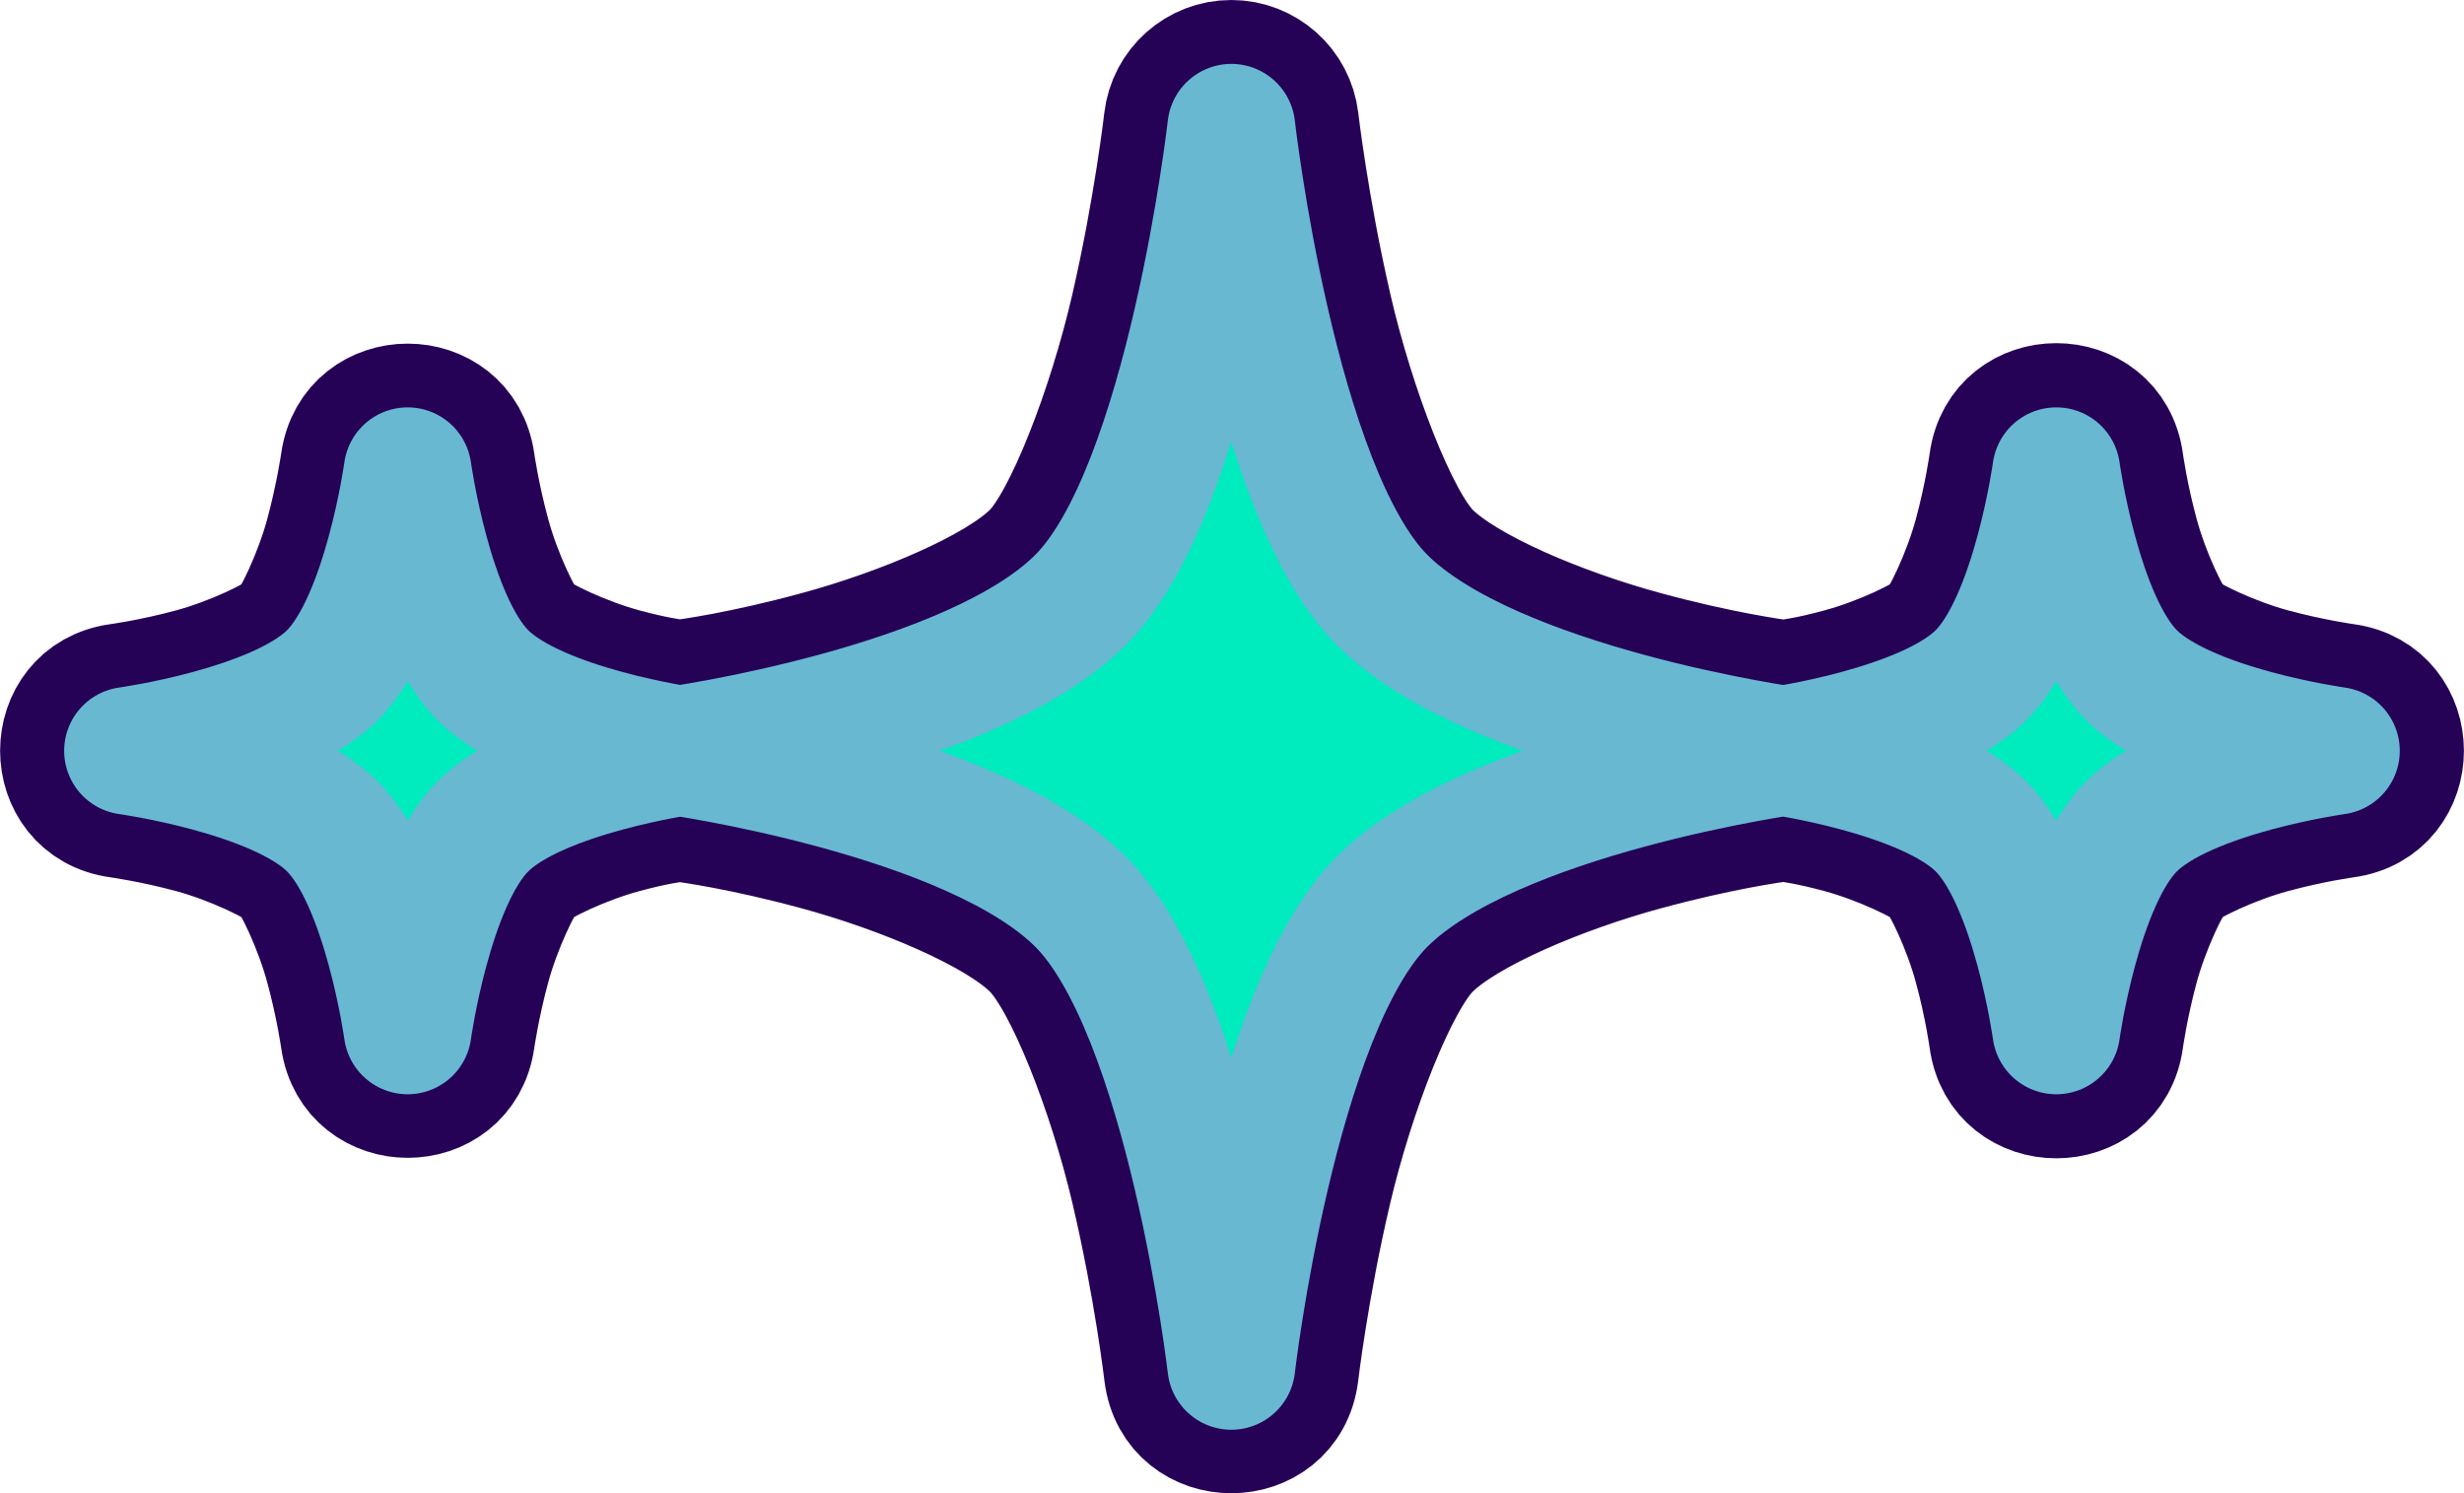 <?xml version="1.0" encoding="UTF-8" standalone="no"?>
<!-- Created with Inkscape (http://www.inkscape.org/) -->

<svg
   width="30.845mm"
   height="18.694mm"
   viewBox="0 0 30.845 18.694"
   version="1.1"
   id="svg1"
   sodipodi:docname="divider.svg"
   inkscape:version="1.4 (e7c3feb1, 2024-10-09)"
   xmlns:inkscape="http://www.inkscape.org/namespaces/inkscape"
   xmlns:sodipodi="http://sodipodi.sourceforge.net/DTD/sodipodi-0.dtd"
   xmlns="http://www.w3.org/2000/svg"
   xmlns:svg="http://www.w3.org/2000/svg">
  <sodipodi:namedview
     id="namedview1"
     pagecolor="#ffffff"
     bordercolor="#000000"
     borderopacity="0.25"
     inkscape:showpageshadow="2"
     inkscape:pageopacity="0.0"
     inkscape:pagecheckerboard="0"
     inkscape:deskcolor="#d1d1d1"
     inkscape:document-units="mm"
     inkscape:zoom="2.3356668"
     inkscape:cx="57.79934"
     inkscape:cy="72.570283"
     inkscape:window-width="1472"
     inkscape:window-height="803"
     inkscape:window-x="0"
     inkscape:window-y="37"
     inkscape:window-maximized="1"
     inkscape:current-layer="svg1" />
  <defs
     id="defs1" />
  <path
     id="path8"
     style="fill:none;stroke:#260257;stroke-width:1.6;stroke-linecap:round;stroke-linejoin:round;stroke-miterlimit:0;stroke-dasharray:none;stroke-opacity:1;paint-order:stroke markers fill"
     d="m 15.413,0.8 c -0.407,4.85e-5 -0.748,0.305 -0.795,0.709 0,0 -0.125,1.097 -0.414,2.353 -0.289,1.257 -0.835,2.675 -1.244,3.084 -0.464,0.464 -1.662,0.966 -2.715,1.252 -0.941,0.256 -1.576,0.342 -1.736,0.365 -0.133,-0.021 -0.329,-0.045 -0.717,-0.15 -0.499,-0.136 -1.059,-0.402 -1.18,-0.523 -0.121,-0.121 -0.386,-0.681 -0.521,-1.18 -0.136,-0.499 -0.195,-0.92 -0.195,-0.92 -0.13,-0.917 -1.455,-0.917 -1.584,0 0,0 -0.06,0.421 -0.195,0.92 -0.136,0.499 -0.4,1.059 -0.521,1.18 -0.121,0.121 -0.68,0.388 -1.179,0.523 -0.499,0.136 -0.922,0.193 -0.922,0.193 -0.925,0.124 -0.925,1.462 0,1.586 0,0 0.423,0.058 0.922,0.193 0.499,0.136 1.058,0.402 1.179,0.523 0.121,0.121 0.386,0.681 0.521,1.18 0.136,0.499 0.195,0.92 0.195,0.92 0.13,0.917 1.455,0.917 1.584,0 0,0 0.06,-0.421 0.195,-0.92 0.136,-0.499 0.4,-1.059 0.521,-1.18 0.121,-0.121 0.681,-0.388 1.18,-0.523 0.388,-0.105 0.584,-0.129 0.717,-0.15 0.161,0.024 0.795,0.11 1.736,0.365 1.052,0.286 2.25,0.787 2.715,1.252 0.416,0.416 0.958,1.806 1.246,3.038 0.289,1.231 0.414,2.303 0.414,2.303 0.116,0.936 1.472,0.936 1.588,0 0,0 0.125,-1.072 0.414,-2.303 0.289,-1.231 0.83,-2.622 1.246,-3.038 0.464,-0.464 1.661,-0.966 2.713,-1.252 0.947,-0.257 1.592,-0.345 1.746,-0.367 0.129,0.02 0.331,0.046 0.725,0.152 0.499,0.136 1.059,0.402 1.18,0.523 0.121,0.121 0.388,0.681 0.523,1.18 0.136,0.499 0.193,0.92 0.193,0.92 0.124,0.925 1.462,0.925 1.586,0 0,0 0.058,-0.421 0.193,-0.92 0.136,-0.499 0.402,-1.059 0.523,-1.18 0.121,-0.121 0.681,-0.388 1.18,-0.523 0.499,-0.136 0.92,-0.193 0.92,-0.193 0.925,-0.124 0.925,-1.462 0,-1.586 0,0 -0.421,-0.058 -0.92,-0.193 -0.499,-0.136 -1.059,-0.402 -1.18,-0.523 -0.121,-0.121 -0.388,-0.681 -0.523,-1.18 -0.136,-0.499 -0.193,-0.92 -0.193,-0.92 -0.124,-0.925 -1.462,-0.925 -1.586,0 0,0 -0.058,0.421 -0.193,0.92 -0.136,0.499 -0.402,1.059 -0.523,1.18 -0.121,0.121 -0.681,0.388 -1.18,0.523 -0.393,0.107 -0.596,0.132 -0.725,0.152 -0.154,-0.023 -0.8,-0.11 -1.746,-0.367 C 19.529,7.913 18.333,7.411 17.868,6.946 17.459,6.537 16.914,5.119 16.625,3.862 16.336,2.606 16.209,1.509 16.209,1.509 16.162,1.105 15.82,0.8 15.413,0.8 Z M 14.985,4.042 c -0.075,0.327 -0.161,0.664 -0.258,0.997 0.097,-0.333 0.183,-0.67 0.258,-0.997 z m 0.859,0 C 15.919,4.368 16.005,4.706 16.102,5.039 16.005,4.706 15.919,4.368 15.844,4.042 Z M 14.572,5.533 c -0.109,0.325 -0.229,0.638 -0.362,0.924 0.133,-0.286 0.253,-0.599 0.362,-0.924 z M 4.596,7.767 c -0.09,0.204 -0.194,0.393 -0.313,0.547 0.119,-0.154 0.223,-0.343 0.313,-0.547 z m 20.638,0 c -0.09,0.204 -0.194,0.393 -0.313,0.547 0.119,-0.154 0.223,-0.343 0.313,-0.547 z M 4.283,10.485 c 0.119,0.154 0.223,0.343 0.313,0.547 -0.09,-0.204 -0.194,-0.393 -0.313,-0.547 z m 20.638,0 c 0.119,0.154 0.223,0.343 0.313,0.547 -0.09,-0.204 -0.194,-0.393 -0.313,-0.547 z m -10.711,1.848 c 0.133,0.282 0.253,0.59 0.362,0.91 -0.109,-0.32 -0.229,-0.628 -0.362,-0.91 z" />
  <path
     id="path3"
     style="baseline-shift:baseline;display:inline;overflow:visible;fill:#00ebbe;stroke:#68b8d2;stroke-width:1.6;stroke-linecap:round;stroke-linejoin:round;stroke-miterlimit:0;stroke-dasharray:none;stroke-opacity:1;paint-order:stroke markers fill;enable-background:accumulate;stop-color:#000000;stop-opacity:1"
     d="m 13.526,7.512 c 1.372,-1.372 1.888,-5.912 1.888,-5.912 0,0 0.516,4.541 1.888,5.912 1.372,1.372 5.112,1.888 5.112,1.888 0,0 -3.741,0.516 -5.112,1.888 -1.372,1.372 -1.888,5.812 -1.888,5.812 0,0 -0.516,-4.441 -1.888,-5.812 C 12.155,9.916 8.414,9.4 8.414,9.4 c 0,0 3.741,-0.516 5.112,-1.888 z m 11.271,0.944 c 0.686,-0.686 0.944,-2.556 0.944,-2.556 0,0 0.258,1.87 0.944,2.556 0.686,0.686 2.556,0.944 2.556,0.944 0,0 -1.87,0.258 -2.556,0.944 -0.686,0.686 -0.944,2.556 -0.944,2.556 0,0 -0.258,-1.87 -0.944,-2.556 -0.686,-0.686 -2.556,-0.944 -2.556,-0.944 0,0 1.87,-0.258 2.556,-0.944 z m -20.638,0 c 0.686,-0.686 0.944,-2.556 0.944,-2.556 0,0 0.258,1.87 0.944,2.556 0.686,0.686 2.556,0.944 2.556,0.944 0,0 -1.87,0.258 -2.556,0.944 -0.686,0.686 -0.944,2.556 -0.944,2.556 0,0 -0.258,-1.87 -0.944,-2.556 -0.686,-0.686 -2.556,-0.944 -2.556,-0.944 0,0 1.87,-0.258 2.556,-0.944 z" />
</svg>

